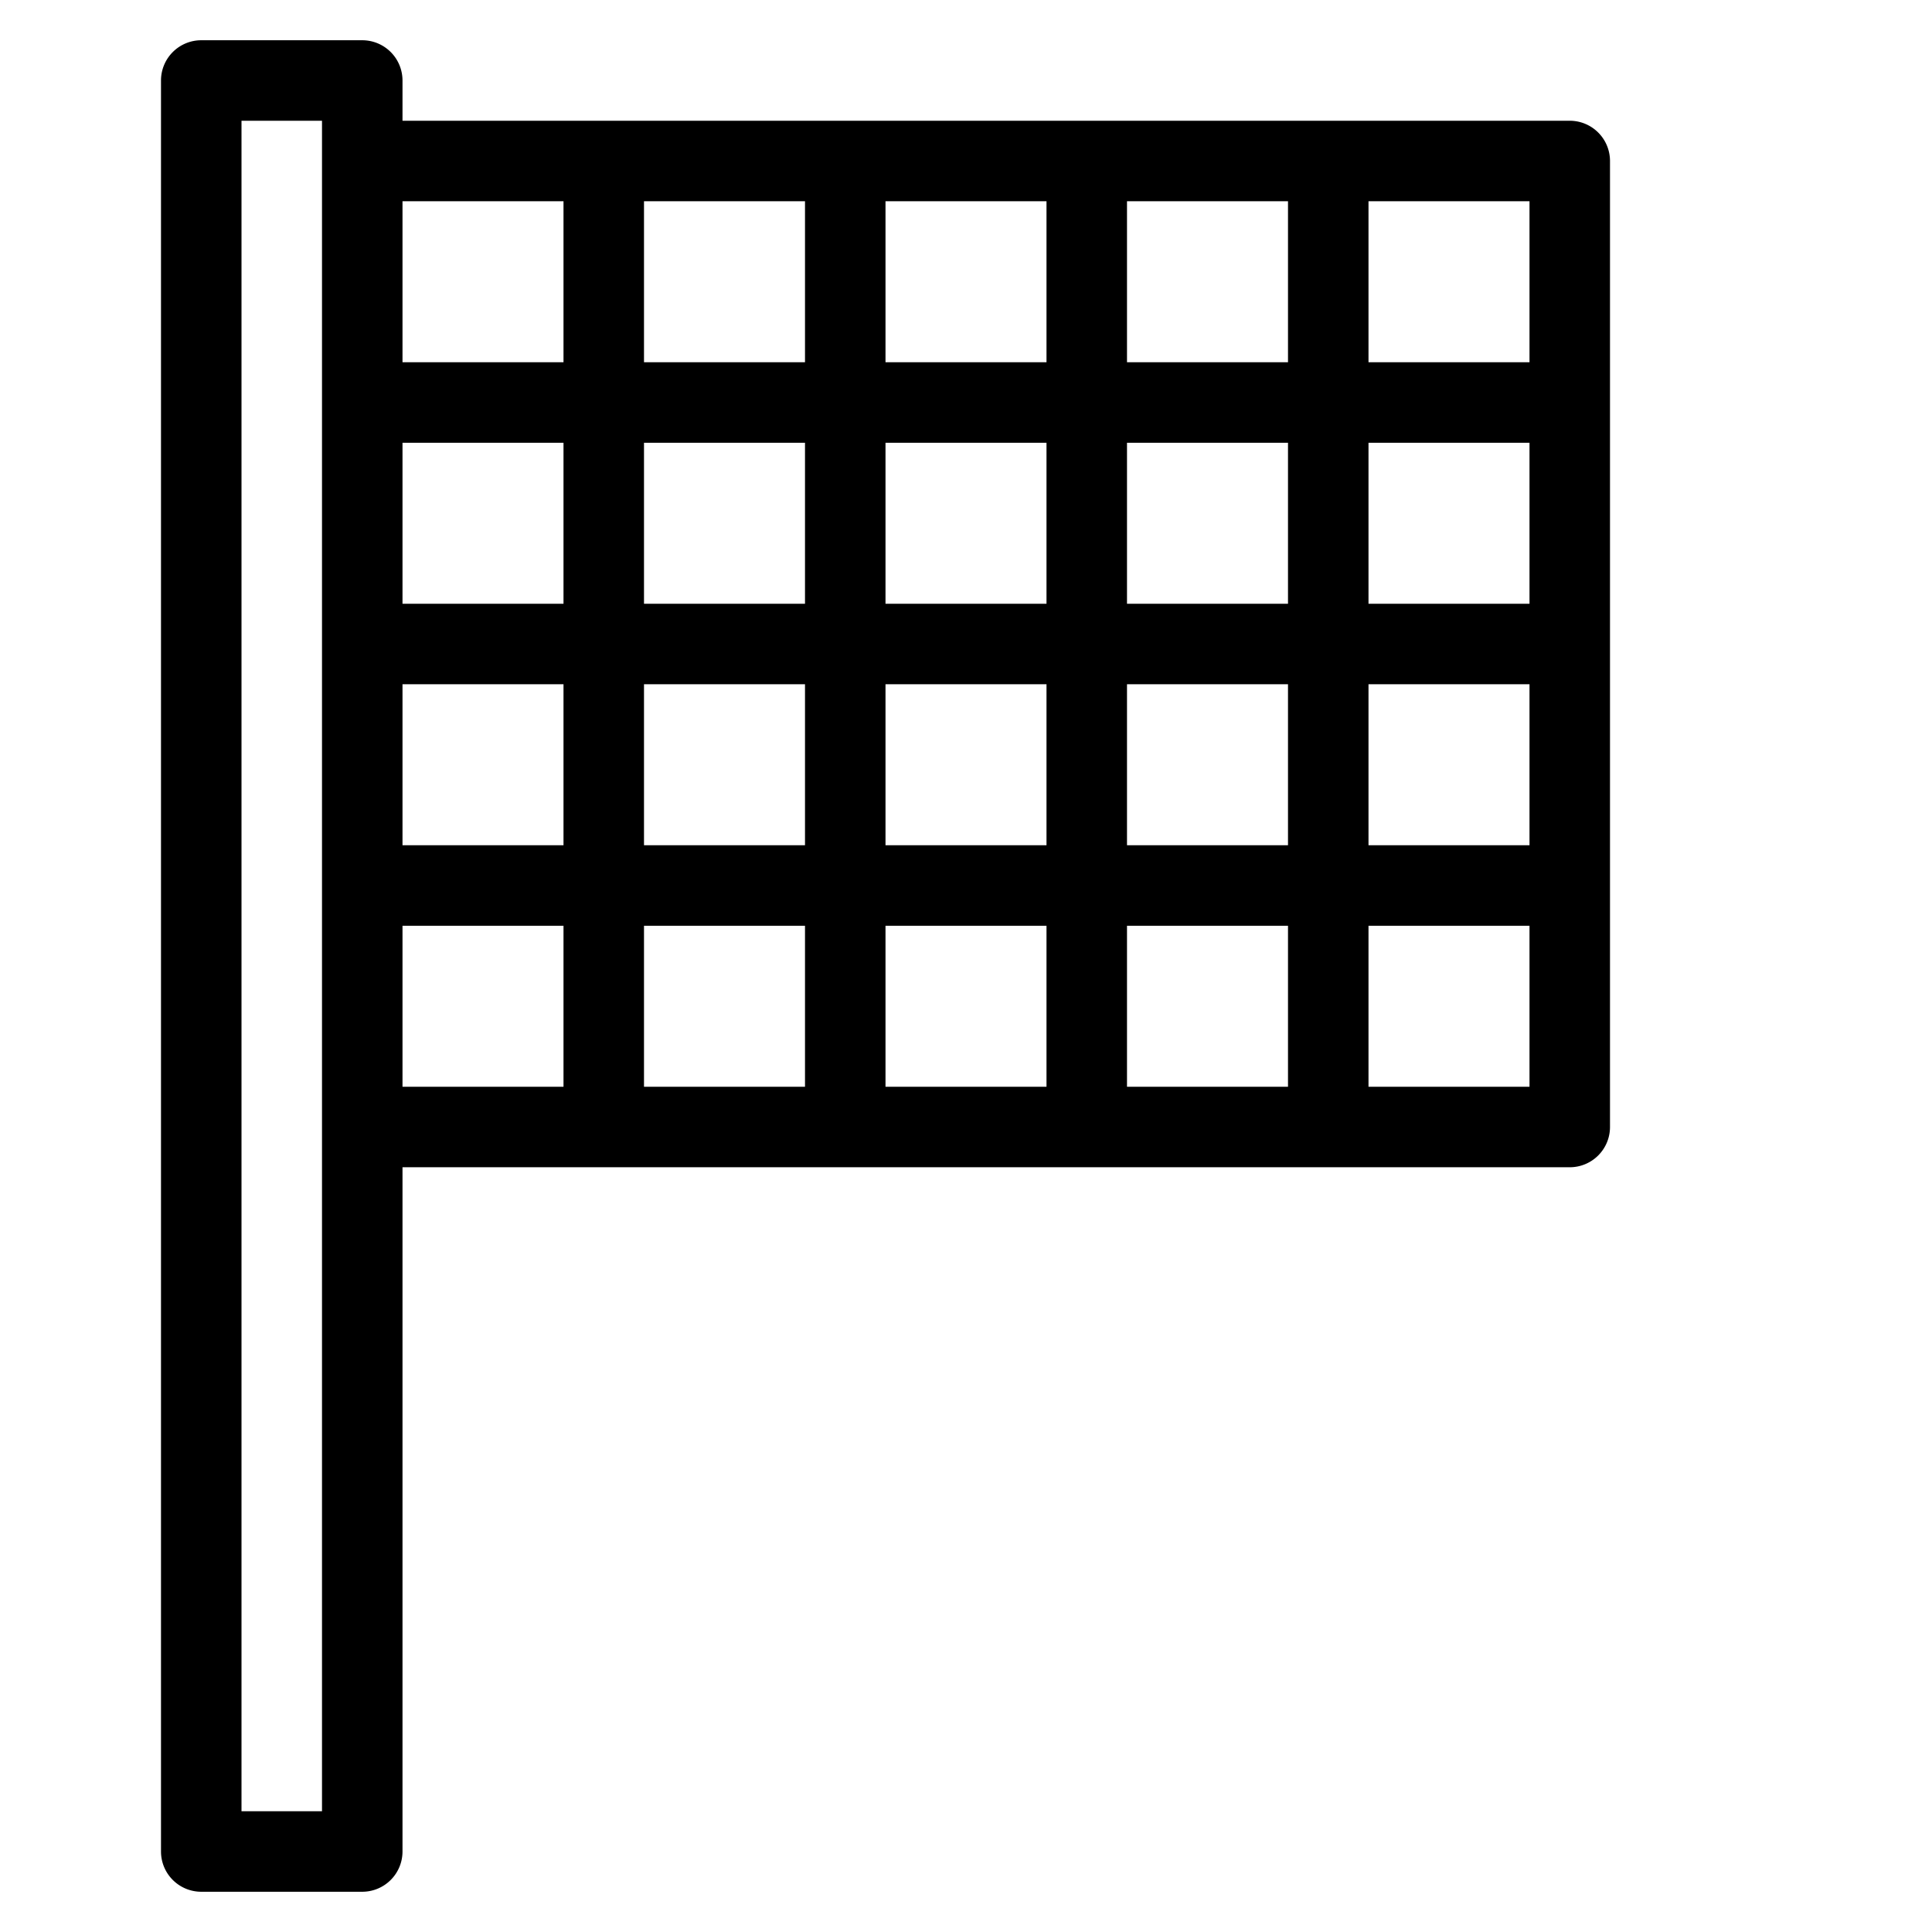 <svg xmlns="http://www.w3.org/2000/svg" viewBox="0 0 48 48">
  <title>flag</title>
  <g id="flag">
    <path d="M39,3H10V2A1,1,0,0,0,9,1H5A1,1,0,0,0,4,2V46a1,1,0,0,0,1,1H9a1,1,0,0,0,1-1V29H39a1,1,0,0,0,1-1V4A1,1,0,0,0,39,3ZM32,15H28V11h4Zm2-4h4v4H34Zm-8,4H22V11h4Zm0,2v4H22V17Zm-6-2H16V11h4Zm-6,0H10V11h4Zm-4,2h4v4H10Zm6,0h4v4H16Zm4,6v4H16V23Zm2,0h4v4H22Zm6,0h4v4H28Zm0-2V17h4v4Zm6-4h4v4H34ZM38,5V9H34V5ZM32,5V9H28V5ZM26,5V9H22V5ZM20,5V9H16V5ZM14,5V9H10V5ZM8,45H6V3H8Zm2-22h4v4H10Zm24,4V23h4v4Z"/>
  </g>
</svg>

